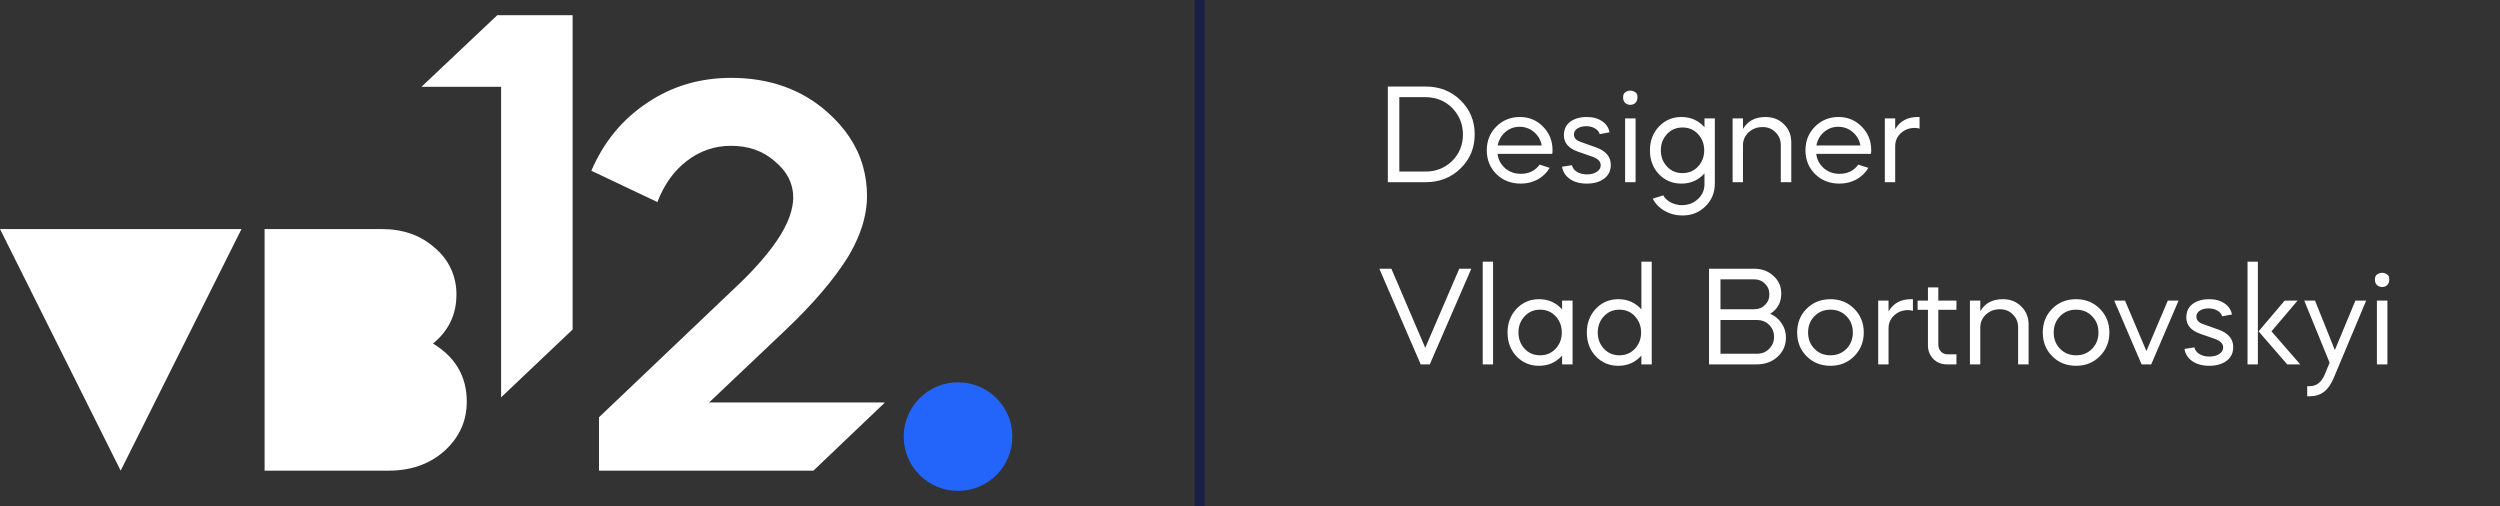 <svg width="247" height="50" viewBox="0 0 247 50" fill="none" xmlns="http://www.w3.org/2000/svg">
<rect x="0" y="0" width="247" height="50" fill="#333333" stroke="none"/>
<g clip-path="url(#clip0_902_180)">
<path d="M49.132 1.5L41.638 8.578H49.508V39.257L56.575 32.555V1.5H49.132Z" fill="white"/>
<path d="M70.061 39.762L77.505 32.708C80.365 30.011 82.409 27.57 83.737 25.46C83.976 25.075 84.181 24.678 84.385 24.287C85.235 22.602 85.662 20.953 85.662 19.352C85.661 18.325 85.516 17.304 85.232 16.318C84.653 14.363 83.479 12.61 81.741 11.078C79.221 8.832 76.018 7.693 72.239 7.693C69.19 7.693 66.43 8.493 63.995 10.126C61.488 11.775 59.652 14.021 58.426 16.869L64.95 19.964C65.613 18.246 66.567 16.882 67.861 15.9C69.109 14.918 70.654 14.391 72.242 14.407C73.945 14.407 75.359 14.9 76.533 15.921C77.777 16.942 78.373 18.15 78.373 19.562C78.367 19.83 78.339 20.098 78.288 20.361C78.049 21.773 77.163 23.407 75.665 25.227C74.883 26.174 74.046 27.075 73.158 27.924L59.18 41.226V46.5H80.365L87.382 39.814V39.762H70.061Z" fill="white"/>
<path d="M0 22.631L11.921 46.5L23.859 22.631H0Z" fill="white"/>
<path d="M42.78 33.944C44.322 32.684 45.094 31.068 45.094 29.146C45.112 28.262 44.931 27.385 44.564 26.581C44.197 25.777 43.653 25.066 42.972 24.501C41.576 23.243 39.822 22.631 37.71 22.631H26.142V46.5H38.402C40.616 46.5 42.438 45.853 43.904 44.56C45.385 43.212 46.117 41.6 46.117 39.677C46.117 37.211 45.011 35.289 42.78 33.944Z" fill="white"/>
<path d="M94.655 48.498C97.62 48.498 100.024 46.097 100.024 43.135C100.024 40.173 97.62 37.772 94.655 37.772C91.69 37.772 89.287 40.173 89.287 43.135C89.287 46.097 91.69 48.498 94.655 48.498Z" fill="#2365FA"/>
</g>
<line x1="118.526" y1="-2.18557e-08" x2="118.526" y2="50" stroke="#1A2045"/>
<path d="M140.842 18H137.118V8.55H140.842C142.232 8.55 143.385 9.003 144.3 9.908C145.233 10.813 145.7 11.938 145.7 13.282C145.7 14.617 145.233 15.737 144.3 16.642C143.385 17.547 142.232 18 140.842 18ZM140.842 9.6H138.252V16.95H140.842C141.878 16.95 142.755 16.6 143.474 15.9C144.183 15.191 144.538 14.318 144.538 13.282C144.538 12.414 144.276 11.649 143.754 10.986C143.231 10.323 142.559 9.894 141.738 9.698L141.234 9.614C141.178 9.605 141.047 9.6 140.842 9.6ZM153.362 15.2H147.958C148.023 15.76 148.271 16.231 148.7 16.614C149.129 16.987 149.647 17.174 150.254 17.174C151.057 17.174 151.677 16.871 152.116 16.264L153.11 16.586C152.821 17.071 152.424 17.454 151.92 17.734C151.416 18.005 150.861 18.14 150.254 18.14C149.283 18.14 148.481 17.827 147.846 17.202C147.211 16.567 146.894 15.783 146.894 14.85C146.894 13.917 147.207 13.137 147.832 12.512C148.467 11.877 149.241 11.56 150.156 11.56C151.071 11.56 151.836 11.877 152.452 12.512C153.077 13.137 153.39 13.917 153.39 14.85C153.39 14.99 153.381 15.107 153.362 15.2ZM147.972 14.374H152.326C152.223 13.833 151.967 13.389 151.556 13.044C151.155 12.699 150.679 12.526 150.128 12.526C149.596 12.526 149.129 12.699 148.728 13.044C148.327 13.389 148.075 13.833 147.972 14.374ZM159.02 13.072L158.054 13.254C157.988 13.021 157.834 12.834 157.592 12.694C157.358 12.545 157.064 12.47 156.71 12.47C156.364 12.47 156.075 12.545 155.842 12.694C155.618 12.843 155.506 13.039 155.506 13.282C155.506 13.627 155.73 13.875 156.178 14.024L157.704 14.57C158.665 14.915 159.146 15.489 159.146 16.292C159.146 16.871 158.926 17.323 158.488 17.65C158.049 17.977 157.48 18.14 156.78 18.14C156.108 18.14 155.552 17.991 155.114 17.692C154.675 17.384 154.414 16.978 154.33 16.474L155.31 16.32C155.366 16.591 155.529 16.81 155.8 16.978C156.07 17.146 156.402 17.23 156.794 17.23C157.186 17.23 157.508 17.146 157.76 16.978C158.021 16.81 158.152 16.591 158.152 16.32C158.152 15.956 157.876 15.676 157.326 15.48L155.842 14.962C154.955 14.635 154.512 14.103 154.512 13.366C154.512 12.797 154.717 12.353 155.128 12.036C155.548 11.719 156.098 11.56 156.78 11.56C157.386 11.56 157.89 11.7 158.292 11.98C158.693 12.251 158.936 12.615 159.02 13.072ZM161.596 18H160.56V11.7H161.596V18ZM160.364 9.642C160.345 9.353 160.457 9.152 160.7 9.04C160.952 8.919 161.199 8.919 161.442 9.04C161.694 9.152 161.806 9.353 161.778 9.642C161.778 9.847 161.713 10.02 161.582 10.16C161.451 10.291 161.283 10.356 161.078 10.356C160.873 10.356 160.7 10.291 160.56 10.16C160.429 10.029 160.364 9.857 160.364 9.642ZM166.121 18.14C165.234 18.14 164.492 17.827 163.895 17.202C163.307 16.577 163.013 15.793 163.013 14.85C163.013 13.926 163.307 13.147 163.895 12.512C164.502 11.877 165.244 11.56 166.121 11.56C167.045 11.56 167.806 11.896 168.403 12.568V11.7H169.425V18.112C169.425 19.027 169.117 19.783 168.501 20.38C167.894 20.987 167.134 21.29 166.219 21.29C165.584 21.29 164.996 21.136 164.455 20.828C163.923 20.52 163.536 20.119 163.293 19.624L164.329 19.302C164.488 19.591 164.735 19.825 165.071 20.002C165.416 20.179 165.785 20.268 166.177 20.268C166.802 20.268 167.334 20.063 167.773 19.652C168.212 19.241 168.422 18.728 168.403 18.112V17.132C167.806 17.804 167.045 18.14 166.121 18.14ZM167.759 13.24C167.358 12.811 166.849 12.596 166.233 12.596C165.617 12.596 165.108 12.811 164.707 13.24C164.296 13.679 164.091 14.215 164.091 14.85C164.091 15.485 164.296 16.021 164.707 16.46C165.108 16.889 165.617 17.104 166.233 17.104C166.849 17.104 167.358 16.889 167.759 16.46C168.17 16.021 168.375 15.485 168.375 14.85C168.375 14.215 168.17 13.679 167.759 13.24ZM171.183 18V11.7H172.205V12.75C172.662 11.957 173.404 11.56 174.431 11.56C175.168 11.56 175.775 11.798 176.251 12.274C176.736 12.75 176.979 13.347 176.979 14.066V18H175.943V14.346C175.943 13.833 175.77 13.408 175.425 13.072C175.089 12.727 174.664 12.554 174.151 12.554C173.6 12.554 173.138 12.727 172.765 13.072C172.392 13.417 172.205 13.847 172.205 14.36V18H171.183ZM184.848 15.2H179.444C179.51 15.76 179.757 16.231 180.186 16.614C180.616 16.987 181.134 17.174 181.74 17.174C182.543 17.174 183.164 16.871 183.602 16.264L184.596 16.586C184.307 17.071 183.91 17.454 183.406 17.734C182.902 18.005 182.347 18.14 181.74 18.14C180.77 18.14 179.967 17.827 179.332 17.202C178.698 16.567 178.38 15.783 178.38 14.85C178.38 13.917 178.693 13.137 179.318 12.512C179.953 11.877 180.728 11.56 181.642 11.56C182.557 11.56 183.322 11.877 183.938 12.512C184.564 13.137 184.876 13.917 184.876 14.85C184.876 14.99 184.867 15.107 184.848 15.2ZM179.458 14.374H183.812C183.71 13.833 183.453 13.389 183.042 13.044C182.641 12.699 182.165 12.526 181.614 12.526C181.082 12.526 180.616 12.699 180.214 13.044C179.813 13.389 179.561 13.833 179.458 14.374ZM187.244 14.444V18H186.222V11.7H187.244V12.764C187.72 11.961 188.462 11.56 189.47 11.56H189.652V12.708C189.493 12.661 189.339 12.638 189.19 12.638C188.639 12.638 188.177 12.811 187.804 13.156C187.431 13.501 187.244 13.931 187.244 14.444ZM141.262 36H140.366L136.278 26.55H137.468L140.814 34.362L144.174 26.55H145.364L141.262 36ZM147.514 36H146.492V25.85H147.514V36ZM152.053 29.56C152.977 29.56 153.737 29.896 154.335 30.568V29.7H155.371V36H154.335V35.132C153.737 35.804 152.977 36.14 152.053 36.14C151.166 36.14 150.424 35.827 149.827 35.202C149.239 34.577 148.945 33.793 148.945 32.85C148.945 31.926 149.239 31.147 149.827 30.512C150.433 29.877 151.175 29.56 152.053 29.56ZM153.691 31.24C153.289 30.811 152.781 30.596 152.165 30.596C151.549 30.596 151.04 30.811 150.639 31.24C150.228 31.679 150.023 32.215 150.023 32.85C150.023 33.485 150.228 34.021 150.639 34.46C151.04 34.889 151.549 35.104 152.165 35.104C152.781 35.104 153.289 34.889 153.691 34.46C154.101 34.021 154.307 33.485 154.307 32.85C154.307 32.215 154.101 31.679 153.691 31.24ZM159.887 29.56C160.811 29.56 161.571 29.896 162.169 30.568V25.85H163.191V36H162.169V35.132C161.571 35.804 160.811 36.14 159.887 36.14C159 36.14 158.258 35.827 157.661 35.202C157.073 34.577 156.779 33.793 156.779 32.85C156.779 31.926 157.073 31.147 157.661 30.512C158.267 29.877 159.009 29.56 159.887 29.56ZM161.525 31.24C161.123 30.811 160.615 30.596 159.999 30.596C159.383 30.596 158.874 30.811 158.473 31.24C158.062 31.679 157.857 32.215 157.857 32.85C157.857 33.485 158.062 34.021 158.473 34.46C158.874 34.889 159.383 35.104 159.999 35.104C160.615 35.104 161.123 34.889 161.525 34.46C161.935 34.021 162.141 33.485 162.141 32.85C162.141 32.215 161.935 31.679 161.525 31.24ZM173.582 36H168.85V26.55H173.316C174.081 26.55 174.716 26.788 175.22 27.264C175.733 27.721 175.99 28.3 175.99 29C175.99 29.877 175.626 30.545 174.898 31.002C175.383 31.217 175.761 31.534 176.032 31.954C176.312 32.365 176.452 32.831 176.452 33.354C176.452 34.11 176.177 34.74 175.626 35.244C175.085 35.748 174.403 36 173.582 36ZM173.582 31.618H169.984V34.95H173.582C174.067 34.95 174.469 34.791 174.786 34.474C175.113 34.147 175.276 33.751 175.276 33.284C175.276 32.808 175.113 32.411 174.786 32.094C174.469 31.777 174.067 31.618 173.582 31.618ZM173.316 27.6H169.984V30.554H173.316C173.745 30.554 174.1 30.414 174.38 30.134C174.669 29.854 174.814 29.504 174.814 29.084C174.814 28.664 174.669 28.314 174.38 28.034C174.1 27.745 173.745 27.6 173.316 27.6ZM180.85 36.14C179.907 36.14 179.123 35.827 178.498 35.202C177.873 34.577 177.56 33.793 177.56 32.85C177.56 31.907 177.873 31.123 178.498 30.498C179.123 29.873 179.907 29.56 180.85 29.56C181.783 29.56 182.563 29.873 183.188 30.498C183.823 31.133 184.14 31.917 184.14 32.85C184.14 33.783 183.823 34.567 183.188 35.202C182.563 35.827 181.783 36.14 180.85 36.14ZM180.85 30.596C180.215 30.596 179.688 30.811 179.268 31.24C178.848 31.669 178.638 32.206 178.638 32.85C178.638 33.494 178.848 34.031 179.268 34.46C179.688 34.889 180.215 35.104 180.85 35.104C181.485 35.104 182.012 34.889 182.432 34.46C182.852 34.031 183.062 33.494 183.062 32.85C183.062 32.206 182.852 31.669 182.432 31.24C182.012 30.811 181.485 30.596 180.85 30.596ZM186.588 32.444V36H185.566V29.7H186.588V30.764C187.064 29.961 187.806 29.56 188.814 29.56H188.996V30.708C188.837 30.661 188.683 30.638 188.534 30.638C187.983 30.638 187.521 30.811 187.148 31.156C186.775 31.501 186.588 31.931 186.588 32.444ZM189.46 30.61V29.7H190.482V28.398H191.504V29.7H193.296V30.61H191.504V34.012C191.504 34.301 191.588 34.539 191.756 34.726C191.933 34.913 192.153 35.006 192.414 35.006H193.296V36H192.344C191.812 36 191.369 35.823 191.014 35.468C190.659 35.095 190.482 34.651 190.482 34.138V30.61H189.46ZM194.63 36V29.7H195.652V30.75C196.11 29.957 196.852 29.56 197.878 29.56C198.616 29.56 199.222 29.798 199.698 30.274C200.184 30.75 200.426 31.347 200.426 32.066V36H199.39V32.346C199.39 31.833 199.218 31.408 198.872 31.072C198.536 30.727 198.112 30.554 197.598 30.554C197.048 30.554 196.586 30.727 196.212 31.072C195.839 31.417 195.652 31.847 195.652 32.36V36H194.63ZM205.117 36.14C204.175 36.14 203.391 35.827 202.765 35.202C202.14 34.577 201.827 33.793 201.827 32.85C201.827 31.907 202.14 31.123 202.765 30.498C203.391 29.873 204.175 29.56 205.117 29.56C206.051 29.56 206.83 29.873 207.455 30.498C208.09 31.133 208.407 31.917 208.407 32.85C208.407 33.783 208.09 34.567 207.455 35.202C206.83 35.827 206.051 36.14 205.117 36.14ZM205.117 30.596C204.483 30.596 203.955 30.811 203.535 31.24C203.115 31.669 202.905 32.206 202.905 32.85C202.905 33.494 203.115 34.031 203.535 34.46C203.955 34.889 204.483 35.104 205.117 35.104C205.752 35.104 206.279 34.889 206.699 34.46C207.119 34.031 207.329 33.494 207.329 32.85C207.329 32.206 207.119 31.669 206.699 31.24C206.279 30.811 205.752 30.596 205.117 30.596ZM211.589 36L208.887 29.7H209.951L212.065 34.684L214.179 29.7H215.243L212.541 36H211.589ZM220.516 31.072L219.55 31.254C219.485 31.021 219.331 30.834 219.088 30.694C218.855 30.545 218.561 30.47 218.206 30.47C217.861 30.47 217.571 30.545 217.338 30.694C217.114 30.843 217.002 31.039 217.002 31.282C217.002 31.627 217.226 31.875 217.674 32.024L219.2 32.57C220.161 32.915 220.642 33.489 220.642 34.292C220.642 34.871 220.423 35.323 219.984 35.65C219.545 35.977 218.976 36.14 218.276 36.14C217.604 36.14 217.049 35.991 216.61 35.692C216.171 35.384 215.91 34.978 215.826 34.474L216.806 34.32C216.862 34.591 217.025 34.81 217.296 34.978C217.567 35.146 217.898 35.23 218.29 35.23C218.682 35.23 219.004 35.146 219.256 34.978C219.517 34.81 219.648 34.591 219.648 34.32C219.648 33.956 219.373 33.676 218.822 33.48L217.338 32.962C216.451 32.635 216.008 32.103 216.008 31.366C216.008 30.797 216.213 30.353 216.624 30.036C217.044 29.719 217.595 29.56 218.276 29.56C218.883 29.56 219.387 29.7 219.788 29.98C220.189 30.251 220.432 30.615 220.516 31.072ZM222.056 36V25.85H223.078V36H222.056ZM227.264 36H225.976L223.148 32.738L225.724 29.7H226.998L224.422 32.738L227.264 36ZM229.689 36.994L230.165 35.832L227.659 29.7H228.723L230.683 34.586L232.713 29.7H233.777L230.571 37.344C230.309 37.969 229.987 38.427 229.605 38.716C229.231 39.005 228.76 39.15 228.191 39.15H227.953V38.156H228.191C228.863 38.156 229.362 37.769 229.689 36.994ZM235.875 36H234.839V29.7H235.875V36ZM234.643 27.642C234.625 27.353 234.737 27.152 234.979 27.04C235.231 26.919 235.479 26.919 235.721 27.04C235.973 27.152 236.085 27.353 236.057 27.642C236.057 27.847 235.992 28.02 235.861 28.16C235.731 28.291 235.563 28.356 235.357 28.356C235.152 28.356 234.979 28.291 234.839 28.16C234.709 28.029 234.643 27.857 234.643 27.642Z" fill="white"/>
<defs>
<clipPath id="clip0_902_180">
<rect width="100.026" height="47" fill="white" transform="translate(0 1.5)"/>
</clipPath>
</defs>
</svg>
